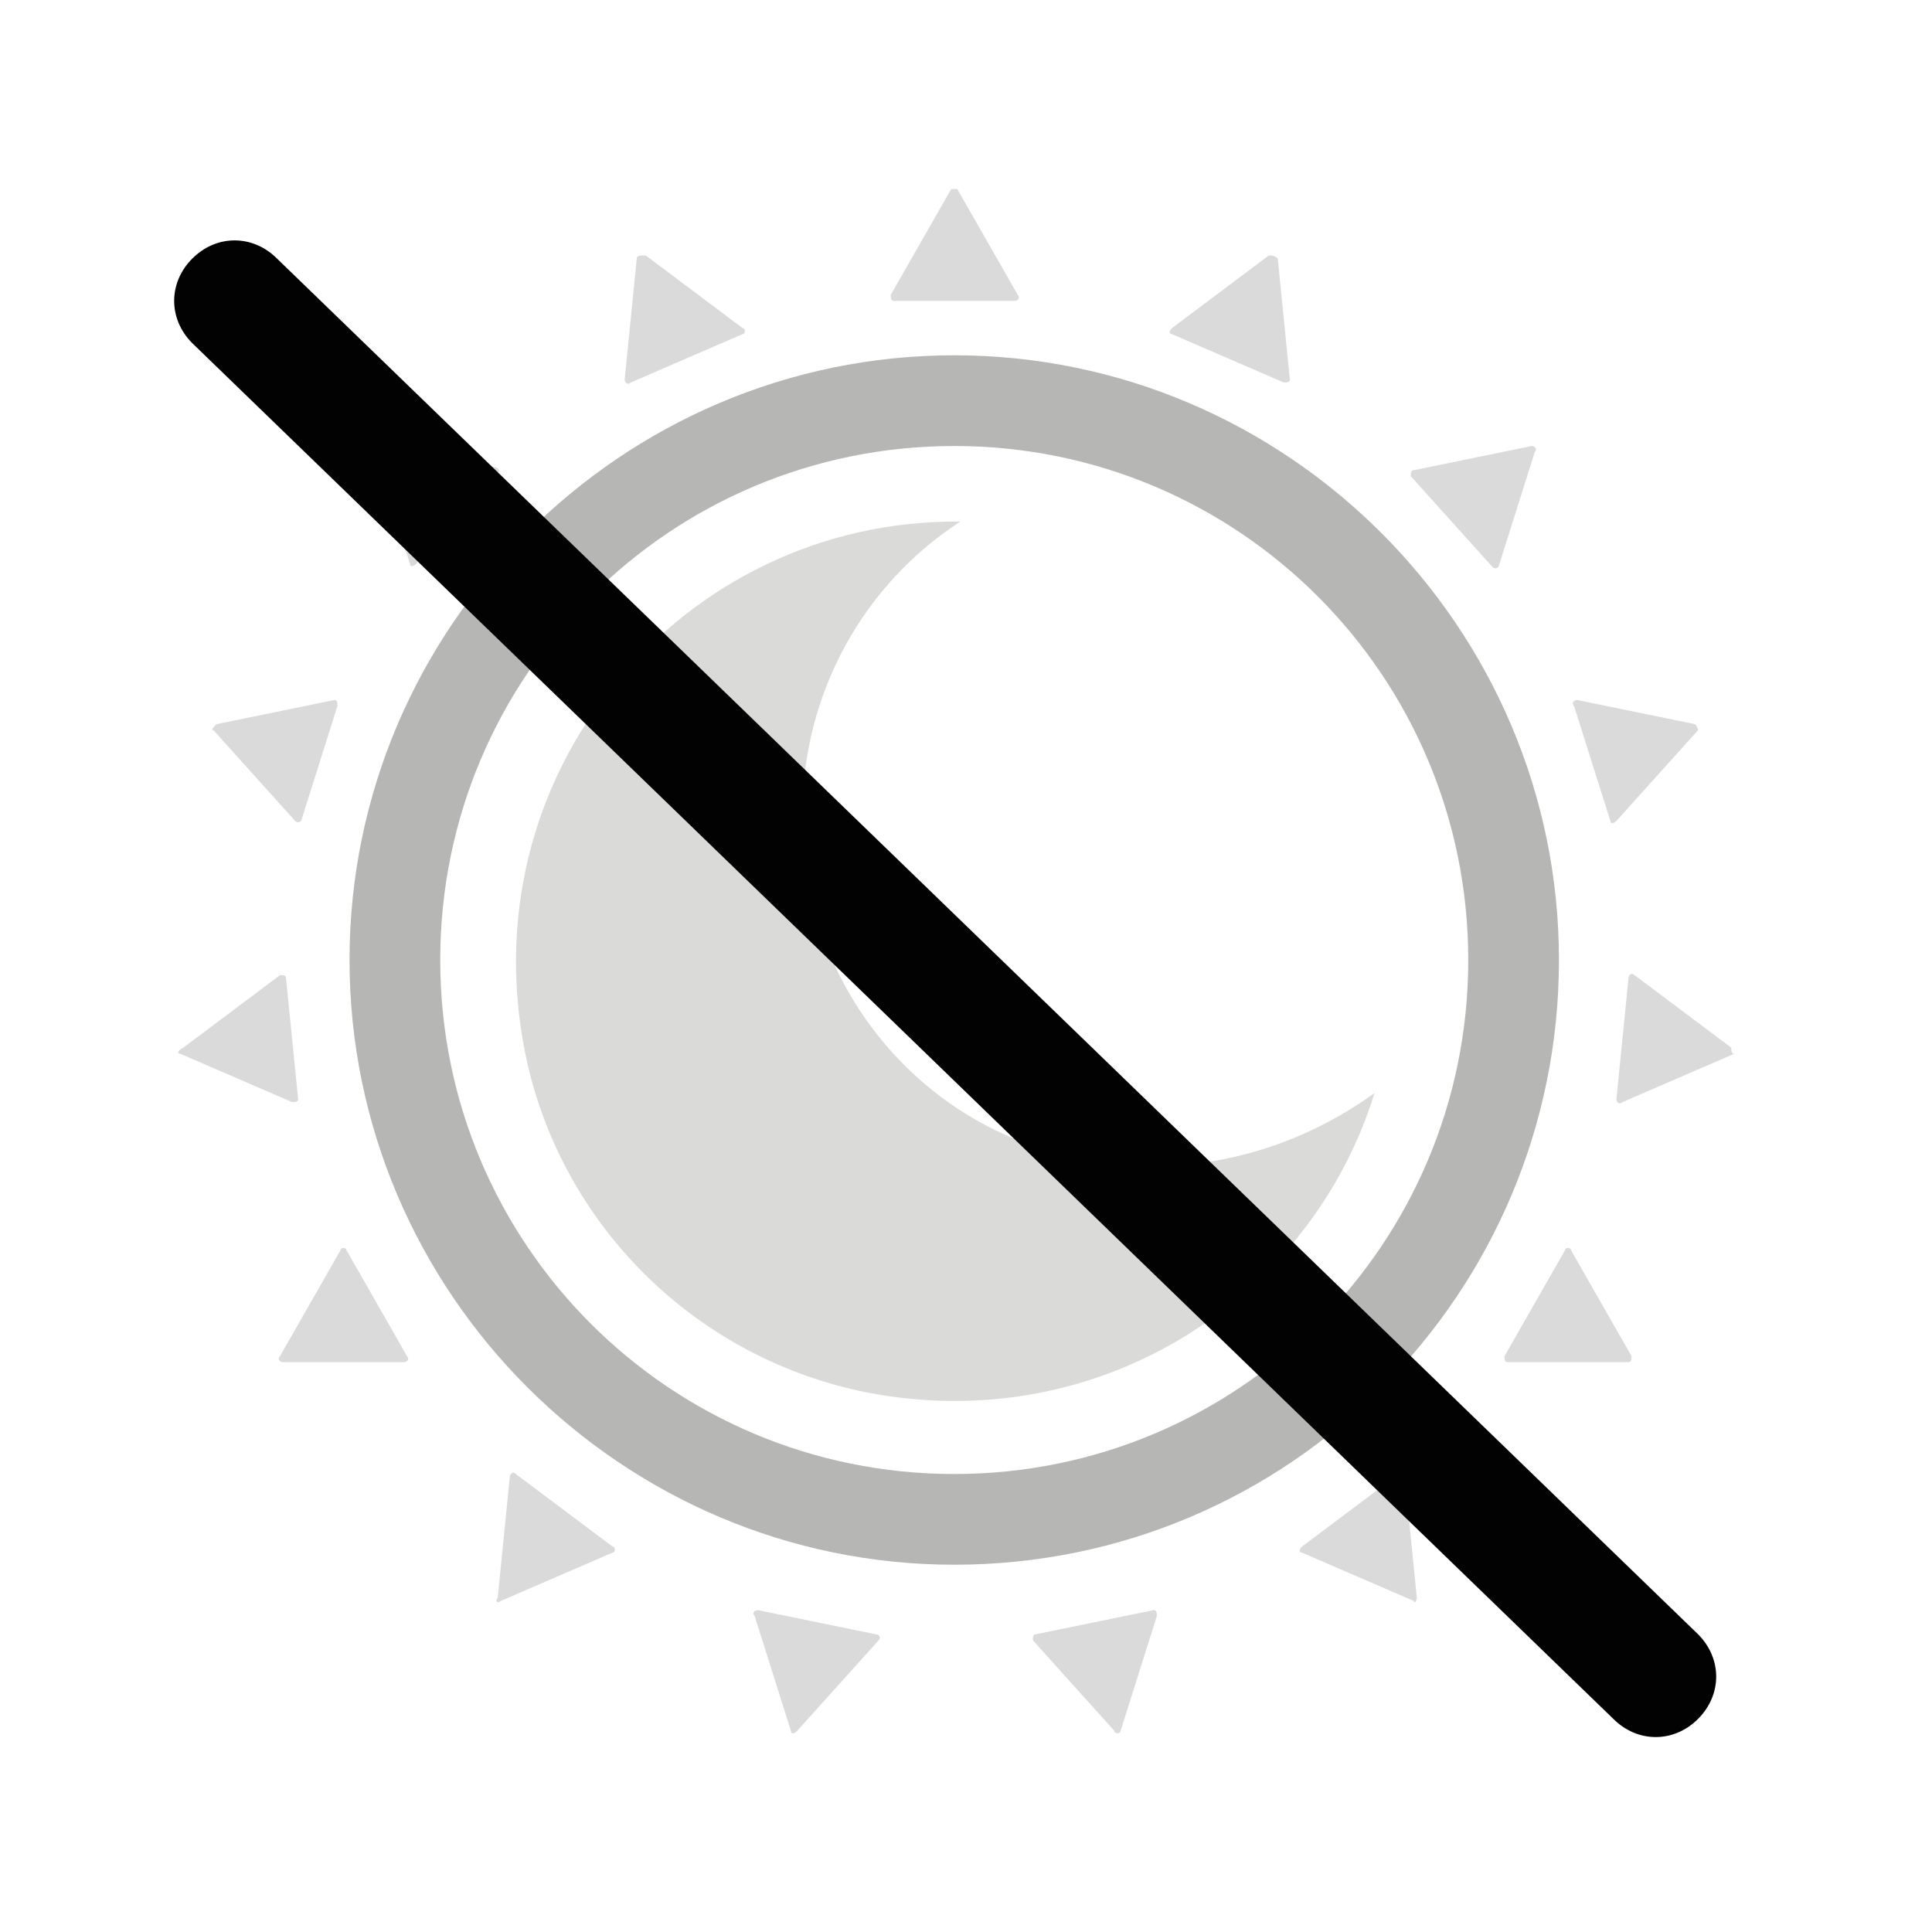 <?xml version="1.0" encoding="UTF-8" standalone="no"?>
<!-- Created with Inkscape (http://www.inkscape.org/) -->

<svg
   width="64"
   height="64"
   viewBox="0 0 16.933 16.933"
   version="1.1"
   id="svg1"
   inkscape:version="1.3 (0e150ed6c4, 2023-07-21)"
   sodipodi:docname="pardus-night-light-off.svg"
   xmlns:inkscape="http://www.inkscape.org/namespaces/inkscape"
   xmlns:sodipodi="http://sodipodi.sourceforge.net/DTD/sodipodi-0.dtd"
   xmlns="http://www.w3.org/2000/svg"
   xmlns:svg="http://www.w3.org/2000/svg">
  <sodipodi:namedview
     id="namedview1"
     pagecolor="#ffffff"
     bordercolor="#000000"
     borderopacity="0.25"
     inkscape:showpageshadow="2"
     inkscape:pageopacity="0.0"
     inkscape:pagecheckerboard="0"
     inkscape:deskcolor="#d1d1d1"
     inkscape:document-units="px"
     inkscape:zoom="4.6614685"
     inkscape:cx="7.9374129"
     inkscape:cy="37.434555"
     inkscape:window-width="1920"
     inkscape:window-height="1171"
     inkscape:window-x="0"
     inkscape:window-y="0"
     inkscape:window-maximized="1"
     inkscape:current-layer="layer1" />
  <defs
     id="defs1" />
  <g
     inkscape:label="Layer 1"
     inkscape:groupmode="layer"
     id="layer1">
    <g
       id="g147"
       transform="matrix(0.265,0,0,0.265,73.841,25.162)">
      <path
         class="st24"
         d="m -243.985,-56.9 c -3.8,-1.1 -6.7,-4.2 -7.7,-7.9 -1.4,-5.3 0.8,-10.3 4.8,-12.9 -9.2,-0.1 -16.5,8.4 -14.3,18 1.3,5.5 5.7,9.7 11.2,10.8 7.7,1.5 14.7,-3.1 16.8,-9.9 -2.9,2.1 -6.8,3.1 -10.8,1.9 z"
         id="path113"
         style="opacity:0.5;fill:#b6b6b5" />
      <g
         id="g114"
         transform="translate(-139.485)">&#10;	<path
   class="st28"
   d="m -107.6,-43.2 c -11,0 -20,-9 -20,-20 0,-11 9,-20 20,-20 11,0 20,9 20,20 0,11 -8.9,20 -20,20 z m 0,-37 c -9.4,0 -17,7.6 -17,17 0,9.4 7.6,17 17,17 9.4,0 17,-7.6 17,-17 0,-9.4 -7.6,-17 -17,-17 z"
   id="path114"
   style="fill:#b6b6b5" />
&#10;</g>
      <g
         class="st27"
         id="g129"
         transform="translate(-139.485)"
         style="opacity:0.5">&#10;	<path
   class="st28"
   d="m -97.2,-86.5 -3.2,2.4 c -0.1,0.1 -0.1,0.2 0,0.2 l 3.7,1.6 c 0.1,0 0.2,0 0.2,-0.1 l -0.4,-4 c -0.1,-0.1 -0.2,-0.1 -0.3,-0.1 z"
   id="path115"
   style="fill:#b6b6b5" />
&#10;	<path
   class="st28"
   d="m -88.5,-80.2 -3.9,0.8 c -0.1,0 -0.1,0.1 -0.1,0.2 l 2.7,3 c 0.1,0.1 0.2,0 0.2,0 l 1.2,-3.8 c 0.1,-0.1 0,-0.2 -0.1,-0.2 z"
   id="path116"
   style="fill:#b6b6b5" />
&#10;	<path
   class="st28"
   d="m -83.1,-71 -3.9,-0.8 c -0.1,0 -0.2,0.1 -0.1,0.2 l 1.2,3.8 c 0,0.1 0.1,0.1 0.2,0 l 2.7,-3 c 0,0 0,-0.1 -0.1,-0.2 z"
   id="path117"
   style="fill:#b6b6b5" />
&#10;	<path
   class="st28"
   d="m -81.9,-60.3 -3.2,-2.4 c -0.1,-0.1 -0.2,0 -0.2,0.1 l -0.4,4 c 0,0.1 0.1,0.2 0.2,0.1 l 3.7,-1.6 c -0.1,0 -0.1,-0.1 -0.1,-0.2 z"
   id="path118"
   style="fill:#b6b6b5" />
&#10;	<path
   class="st28"
   d="m -85.2,-50.1 -2,-3.5 c 0,-0.1 -0.2,-0.1 -0.2,0 l -2,3.5 c 0,0.1 0,0.2 0.1,0.2 h 4 c 0.1,0 0.1,-0.1 0.1,-0.2 z"
   id="path119"
   style="fill:#b6b6b5" />
&#10;	<path
   class="st28"
   d="m -92.3,-42.1 -0.4,-4 c 0,-0.1 -0.1,-0.1 -0.2,-0.1 l -3.2,2.4 c -0.1,0.1 -0.1,0.2 0,0.2 l 3.7,1.6 c 0,0.1 0.1,0 0.1,-0.1 z"
   id="path120"
   style="fill:#b6b6b5" />
&#10;	<path
   class="st28"
   d="m -102.1,-37.7 1.2,-3.8 c 0,-0.1 0,-0.2 -0.1,-0.2 l -3.9,0.8 c -0.1,0 -0.1,0.1 -0.1,0.2 l 2.7,3 c 0,0.1 0.2,0.1 0.2,0 z"
   id="path121"
   style="fill:#b6b6b5" />
&#10;	<path
   class="st28"
   d="m -112.8,-37.7 2.7,-3 c 0.1,-0.1 0,-0.2 -0.1,-0.2 l -3.9,-0.8 c -0.1,0 -0.2,0.1 -0.1,0.2 l 1.2,3.8 c 0,0.1 0.1,0.1 0.2,0 z"
   id="path122"
   style="fill:#b6b6b5" />
&#10;	<path
   class="st28"
   d="m -122.6,-42 3.7,-1.6 c 0.1,0 0.1,-0.2 0,-0.2 l -3.2,-2.4 c -0.1,-0.1 -0.2,0 -0.2,0.1 l -0.4,4 c -0.1,0.1 0,0.2 0.1,0.1 z"
   id="path123"
   style="fill:#b6b6b5" />
&#10;	<path
   class="st28"
   d="m -129.8,-49.9 h 4 c 0.1,0 0.2,-0.1 0.1,-0.2 l -2,-3.5 c 0,-0.1 -0.2,-0.1 -0.2,0 l -2,3.5 c -0.1,0.1 0,0.2 0.1,0.2 z"
   id="path124"
   style="fill:#b6b6b5" />
&#10;	<path
   class="st28"
   d="m -133.2,-60.1 3.7,1.6 c 0.1,0 0.2,0 0.2,-0.1 l -0.4,-4 c 0,-0.1 -0.1,-0.1 -0.2,-0.1 l -3.2,2.4 c -0.2,0.1 -0.2,0.2 -0.1,0.2 z"
   id="path125"
   style="fill:#b6b6b5" />
&#10;	<path
   class="st28"
   d="m -132.1,-70.8 2.7,3 c 0.1,0.1 0.2,0 0.2,0 l 1.2,-3.8 c 0,-0.1 0,-0.2 -0.1,-0.2 l -3.9,0.8 c -0.1,0.1 -0.2,0.2 -0.1,0.2 z"
   id="path126"
   style="fill:#b6b6b5" />
&#10;	<path
   class="st28"
   d="m -126.8,-80.1 1.2,3.8 c 0,0.1 0.1,0.1 0.2,0 l 2.7,-3 c 0.1,-0.1 0,-0.2 -0.1,-0.2 l -3.9,-0.8 c 0,0.1 -0.1,0.2 -0.1,0.2 z"
   id="path127"
   style="fill:#b6b6b5" />
&#10;	<path
   class="st28"
   d="m -118.1,-86.4 -0.4,4 c 0,0.1 0.1,0.2 0.2,0.1 l 3.7,-1.6 c 0.1,0 0.1,-0.2 0,-0.2 l -3.2,-2.4 c -0.2,0 -0.3,0 -0.3,0.1 z"
   id="path128"
   style="fill:#b6b6b5" />
&#10;	<path
   class="st28"
   d="m -107.7,-88.7 -2,3.5 c 0,0.1 0,0.2 0.1,0.2 h 4 c 0.1,0 0.2,-0.1 0.1,-0.2 l -2,-3.5 c 0,0 -0.1,0 -0.2,0 z"
   id="path129"
   style="fill:#b6b6b5" />
&#10;</g>
      <g
         id="g130"
         transform="translate(-139.485)">&#10;	<path
   class="st26"
   d="m -84.4,-37.5 c -0.5,0 -1,-0.2 -1.4,-0.6 l -47,-45.5 c -0.8,-0.8 -0.8,-2 0,-2.8 0.8,-0.8 2,-0.8 2.8,0 l 47,45.5 c 0.8,0.8 0.8,2 0,2.8 -0.4,0.4 -0.9,0.6 -1.4,0.6 z"
   id="path130"
   style="fill:#020203" />
&#10;</g>
    </g>
  </g>
</svg>

